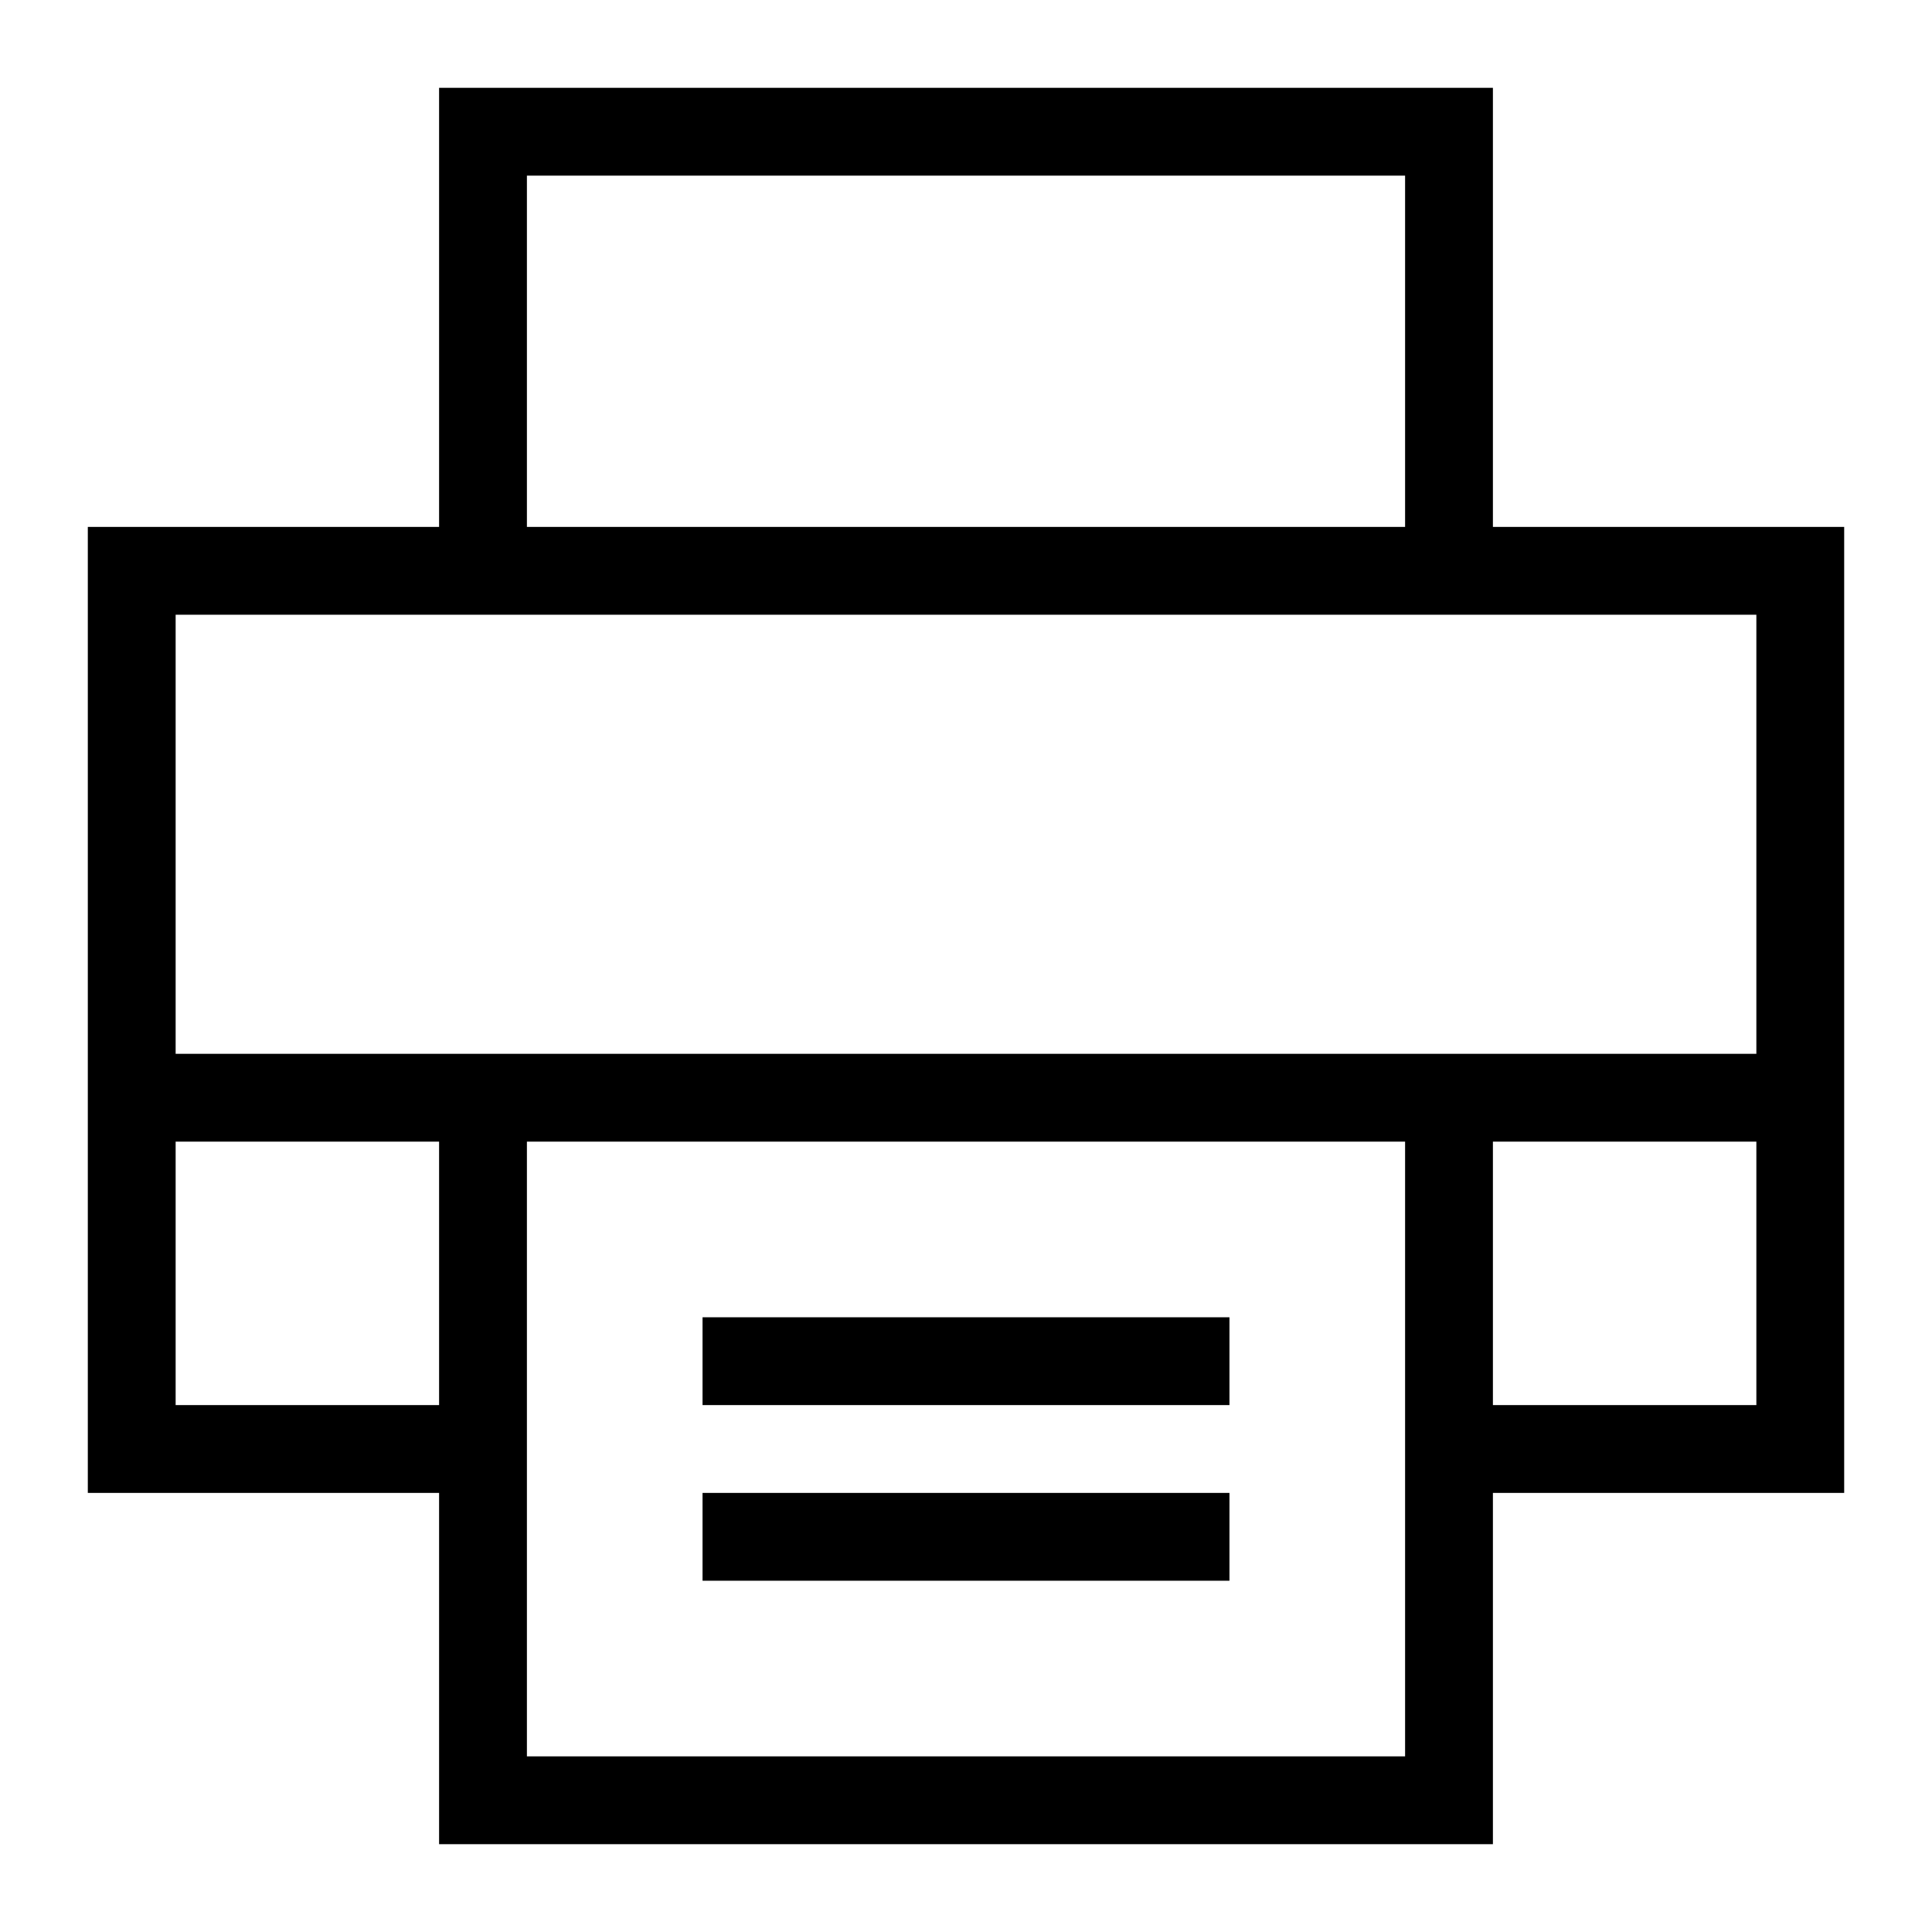 <svg version="1.1" xmlns="http://www.w3.org/2000/svg" xmlns:xlink="http://www.w3.org/1999/xlink" viewBox="-0 0 22 22" y="0px" x="0px" fill="@{brandColor}"><g><path fill-rule="evenodd" clip-rule="evenodd" d="M5 1H17V6H21V17H17V21H5V17H1V6H5V1ZM6 6H16V2H6V6ZM5 16V13H2V16H5ZM2 12H20V7H2V12ZM20 13H17V16H20V13ZM16 13H6V20H16V13ZM14 16H8V15H14V16ZM14 18H8V17H14V18Z"/></g></svg>